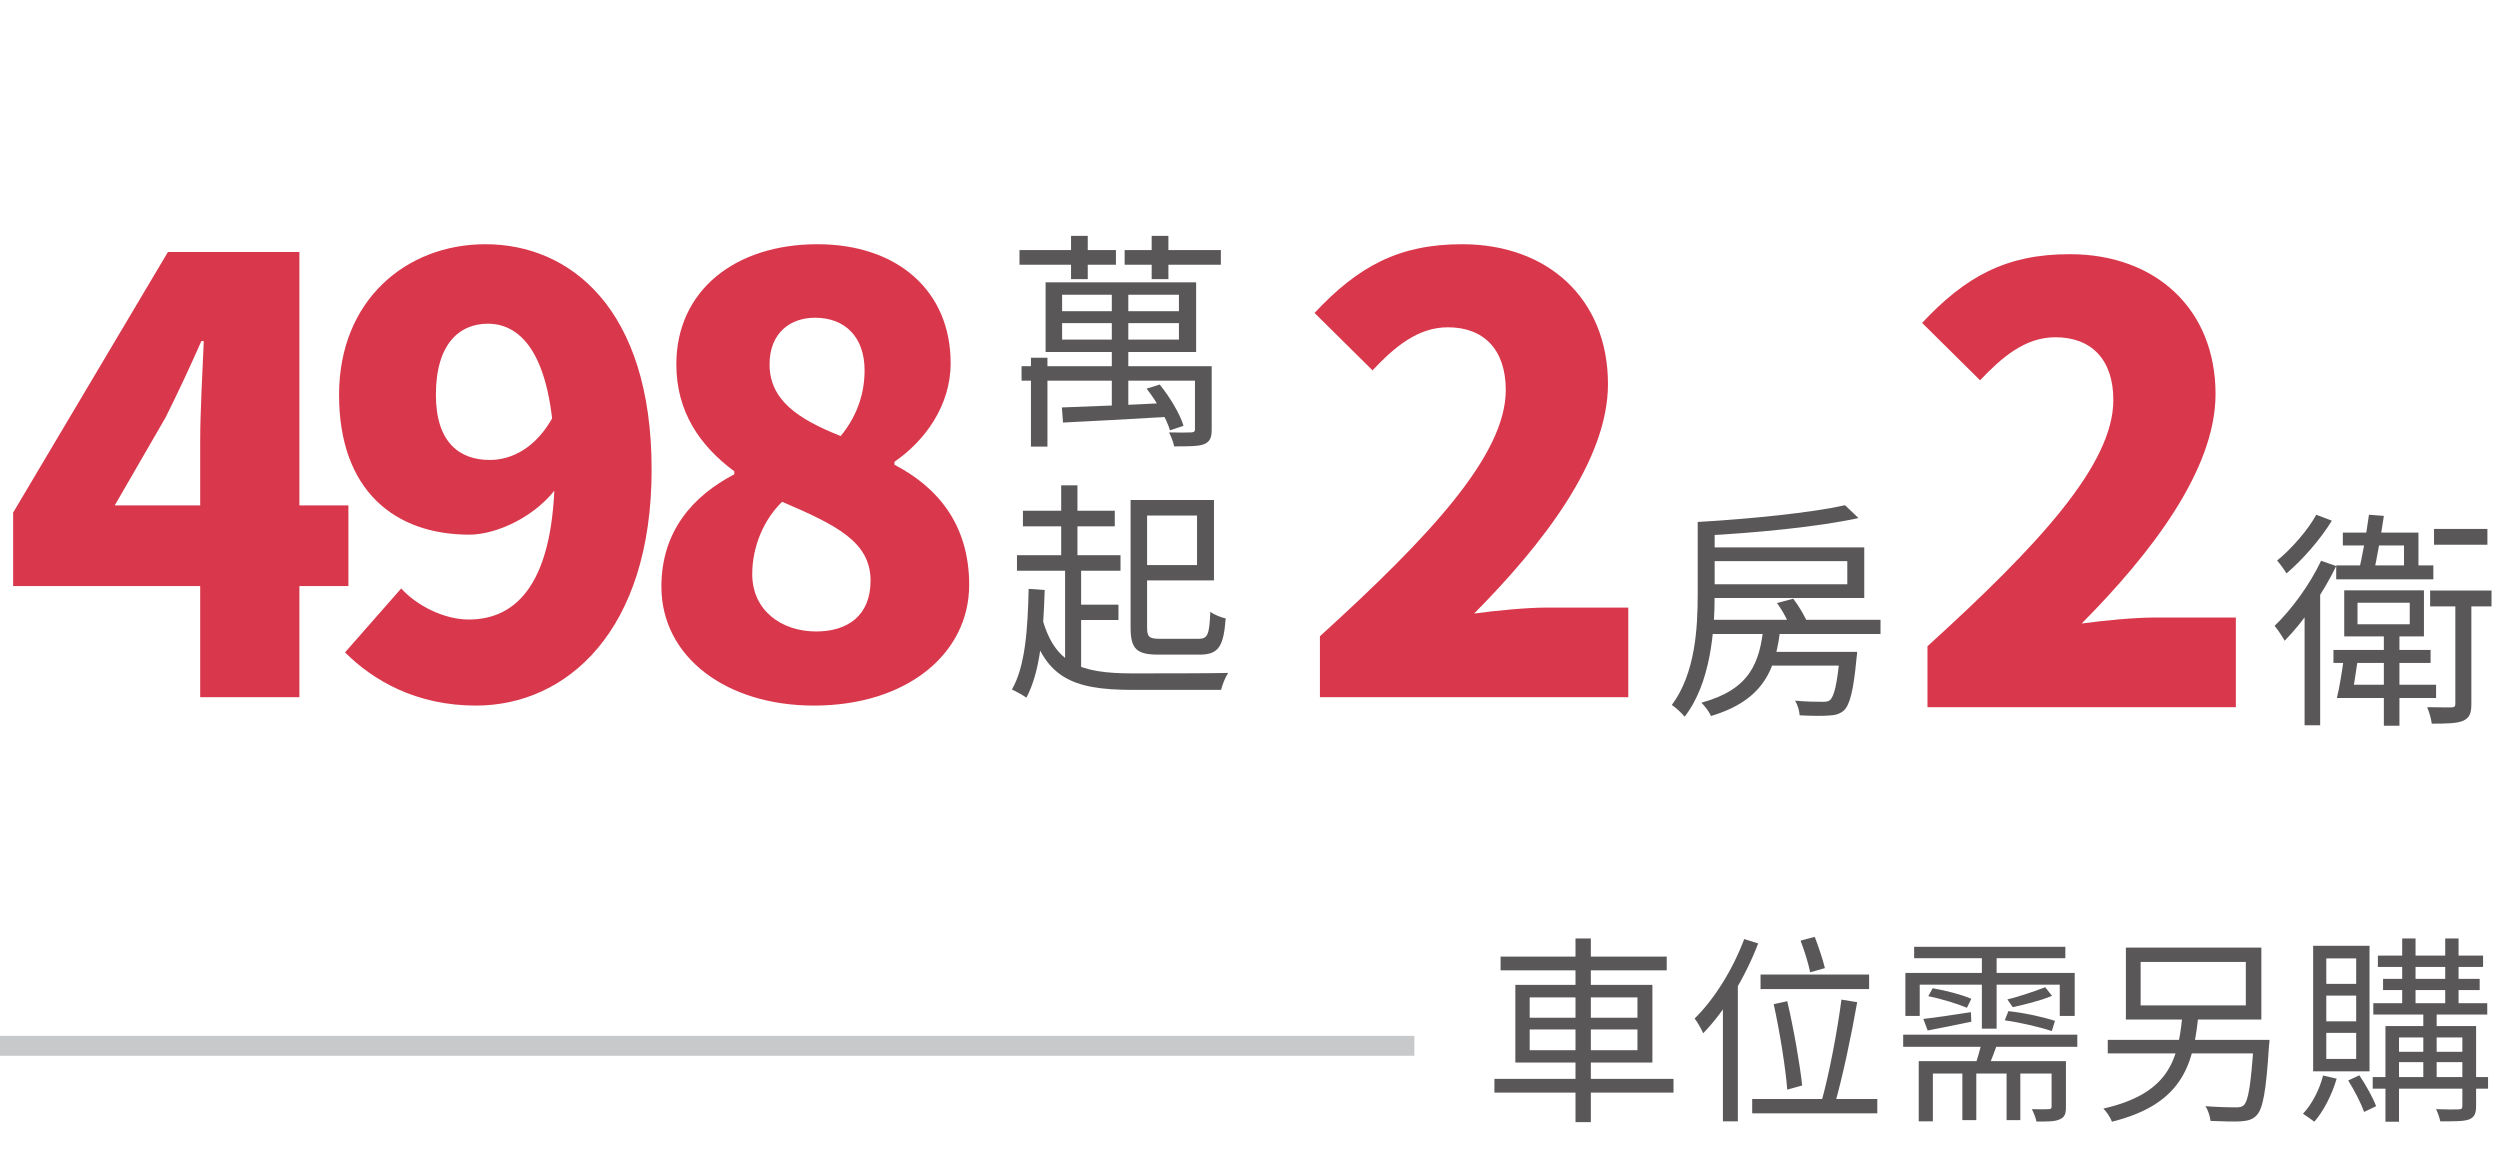 <svg width="251" height="117" viewBox="0 0 251 117" fill="none" xmlns="http://www.w3.org/2000/svg">
<path d="M20.1 70H30.06V25.3H16.86L1.32 51.46V58.84H34.98V50.74H11.52L16.62 41.92C17.88 39.4 19.08 36.82 20.22 34.24H20.46C20.34 37.12 20.1 41.38 20.1 44.2V70ZM47.782 70.84C56.903 70.84 65.422 63.34 65.422 47.14C65.422 30.94 57.203 24.52 48.742 24.52C40.763 24.52 34.042 30.16 34.042 39.64C34.042 49.24 39.623 53.68 47.123 53.68C49.883 53.68 53.962 51.82 56.123 48.64L55.583 41.74C53.843 44.98 51.383 46.18 49.163 46.18C46.163 46.18 43.763 44.44 43.763 39.64C43.763 34.48 46.163 32.5 48.983 32.5C52.282 32.5 55.703 35.5 55.703 47.14C55.703 58.48 51.922 62.2 47.062 62.2C44.542 62.2 41.782 60.76 40.282 59.08L34.642 65.5C37.462 68.32 41.782 70.84 47.782 70.84ZM81.705 70.84C91.065 70.84 97.305 65.62 97.305 58.72C97.305 52.6 94.065 48.88 89.805 46.66V46.36C92.865 44.26 95.445 40.72 95.445 36.46C95.445 29.2 90.105 24.52 82.065 24.52C73.845 24.52 67.905 29.14 67.905 36.58C67.905 41.32 70.245 44.74 73.725 47.32V47.62C69.585 49.78 66.405 53.32 66.405 58.9C66.405 65.98 72.945 70.84 81.705 70.84ZM84.405 43.78C80.025 42.04 77.265 40.12 77.265 36.58C77.265 33.4 79.365 31.9 81.825 31.9C84.945 31.9 86.805 33.94 86.805 37.18C86.805 39.46 86.085 41.74 84.405 43.78ZM81.945 63.4C78.465 63.4 75.525 61.3 75.525 57.64C75.525 54.82 76.725 52.12 78.525 50.38C83.985 52.72 87.405 54.4 87.405 58.3C87.405 61.84 85.065 63.4 81.945 63.4Z" fill="#D9374B"/>
<path d="M111.626 29.016V41.321H113.282V29.016H111.626ZM106.635 32.443H118.365V34.099H106.635V32.443ZM106.635 29.591H118.365V31.247H106.635V29.591ZM104.979 28.349V35.341H120.09V28.349H104.979ZM119.975 36.767V43.069C119.975 43.322 119.906 43.391 119.607 43.414C119.331 43.437 118.457 43.437 117.376 43.414C117.583 43.828 117.813 44.403 117.882 44.817C119.377 44.817 120.343 44.817 120.918 44.587C121.516 44.311 121.654 43.897 121.654 43.092V36.767H119.975ZM106.612 40.907L106.727 42.425C109.464 42.287 113.443 42.08 117.284 41.85L117.307 40.447C113.328 40.654 109.257 40.815 106.612 40.907ZM115.122 39.021C116.134 40.309 117.123 42.057 117.468 43.207L118.825 42.747C118.48 41.574 117.445 39.849 116.433 38.607L115.122 39.021ZM107.532 23.68V28.027H109.211V23.68H107.532ZM115.628 23.68V28.027H117.307V23.68H115.628ZM102.357 25.106V26.578H112.04V25.106H102.357ZM112.914 25.106V26.578H122.574V25.106H112.914ZM102.564 36.767V38.216H120.757V36.767H102.564ZM103.507 35.916V44.84H105.163V35.916H103.507ZM113.512 50.198V63.009C113.512 65.194 114.156 65.723 116.295 65.723C116.778 65.723 119.952 65.723 120.458 65.723C122.367 65.723 122.85 64.872 123.057 62.089C122.597 61.997 121.907 61.721 121.516 61.422C121.424 63.676 121.263 64.136 120.366 64.136C119.676 64.136 116.985 64.136 116.479 64.136C115.375 64.136 115.168 63.952 115.168 63.009V50.198H113.512ZM114.179 50.198V51.762H120.182V56.73H114.179V58.271H121.884V50.198H114.179ZM102.702 51.279V52.843H111.925V51.279H102.702ZM102.104 55.741V57.305H112.5V55.741H102.104ZM107.716 60.709V62.25H112.293V60.709H107.716ZM106.543 48.726V56.546H108.176V48.726H106.543ZM106.934 56.799V67.356H108.544V56.799H106.934ZM104.565 61.813L103.3 62.227C104.795 68.023 107.532 69.265 113.765 69.265H122.597C122.712 68.759 123.034 67.954 123.31 67.563C121.884 67.609 114.846 67.609 113.719 67.609C108.383 67.609 105.807 66.62 104.565 61.813ZM103.277 59.122C103.185 63.216 102.932 66.919 101.598 69.219C101.989 69.403 102.748 69.817 103.047 70.047C104.427 67.471 104.749 63.653 104.887 59.237L103.277 59.122Z" fill="#595757"/>
<path d="M132.52 70H163.48V61H155.32C153.28 61 150.22 61.3 148 61.6C154.84 54.7 161.44 46.24 161.44 38.56C161.44 30.04 155.44 24.52 146.8 24.52C140.44 24.52 136.36 26.74 131.98 31.42L137.8 37.18C139.96 34.9 142.3 32.86 145.36 32.86C148.96 32.86 151.18 35.08 151.18 39.16C151.18 45.64 143.68 53.74 132.52 63.88V70Z" fill="#D9374B"/>
<path d="M193.52 71H224.48V62H216.32C214.28 62 211.22 62.3 209 62.6C215.84 55.7 222.44 47.24 222.44 39.56C222.44 31.04 216.44 25.52 207.8 25.52C201.44 25.52 197.36 27.74 192.98 32.42L198.8 38.18C200.96 35.9 203.3 33.86 206.36 33.86C209.96 33.86 212.18 36.08 212.18 40.16C212.18 46.64 204.68 54.74 193.52 64.88V71Z" fill="#D9374B"/>
<path d="M178.408 60.547C179.006 61.352 179.604 62.479 179.811 63.238L181.559 62.732C181.283 61.996 180.662 60.915 180.041 60.11L178.408 60.547ZM171.255 62.226V63.652H188.804V62.226H171.255ZM177.419 65.446V66.826H185.239V65.446H177.419ZM184.733 65.446V65.676C184.457 68.666 184.158 69.885 183.744 70.276C183.537 70.46 183.33 70.46 182.916 70.46C182.502 70.46 181.375 70.46 180.225 70.345C180.478 70.759 180.662 71.38 180.685 71.817C181.881 71.886 183.031 71.886 183.606 71.84C184.273 71.817 184.733 71.679 185.147 71.311C185.722 70.736 186.09 69.356 186.389 66.136C186.435 65.906 186.458 65.446 186.458 65.446H184.733ZM177.074 62.801C176.683 66.573 175.694 69.218 170.818 70.552C171.163 70.874 171.623 71.495 171.784 71.886C177.074 70.299 178.339 67.217 178.776 62.801H177.074ZM171.439 54.958V56.338H185.469V58.661H171.439V60.041H187.171V54.958H171.439ZM185.239 50.726C181.835 51.485 175.671 52.106 170.45 52.405C170.634 52.75 170.841 53.371 170.91 53.785C176.2 53.509 182.456 52.911 186.596 52.014L185.239 50.726ZM170.45 52.405V59.627C170.45 63.054 170.22 67.585 167.851 70.782C168.196 70.989 168.886 71.633 169.139 71.955C171.761 68.574 172.152 63.307 172.152 59.65V52.405H170.45Z" fill="#595757"/>
<path d="M235.222 53.474V54.762H241.363V57.568H242.812V53.474H235.222ZM234.555 56.763V58.166H244.307V56.763H234.555ZM237.844 51.68C237.591 53.543 237.154 56.027 236.763 57.591H238.304C238.626 56.119 239.063 53.704 239.339 51.795L237.844 51.68ZM236.694 60.512H241.938V62.674H236.694V60.512ZM235.36 59.27V63.893H243.364V59.27H235.36ZM239.339 63.525V72.863H240.903V63.525H239.339ZM244.376 53.106V54.693H249.735V53.106H244.376ZM243.985 59.293V60.88H250.149V59.293H243.985ZM246.515 59.96V70.655C246.515 70.931 246.446 71 246.124 71.023C245.825 71.023 244.836 71.023 243.686 71C243.893 71.506 244.1 72.173 244.146 72.656C245.687 72.656 246.699 72.633 247.32 72.357C247.964 72.058 248.125 71.575 248.125 70.655V59.96H246.515ZM232.554 51.68C231.726 53.198 230.093 55.084 228.621 56.28C228.897 56.579 229.357 57.223 229.564 57.568C231.197 56.188 232.991 54.118 234.118 52.278L232.554 51.68ZM233.037 56.303C231.887 58.718 230.093 61.179 228.368 62.835C228.667 63.18 229.196 63.985 229.38 64.33C231.243 62.444 233.244 59.546 234.555 56.832L233.037 56.303ZM231.381 60.489V72.817H232.945V58.948V58.902L231.381 60.489ZM234.279 65.25V66.561H244.031V65.25H234.279ZM235.36 68.746L235.038 70.08H244.583V68.746H235.36ZM235.291 66.285C235.13 67.504 234.877 69.045 234.624 70.08H236.073C236.303 69.091 236.51 67.642 236.694 66.4L235.291 66.285Z" fill="#595757"/>
<path d="M150.66 96.04V97.42H167.34V96.04H150.66ZM150.04 108.32V109.7H168.02V108.32H150.04ZM158.18 94.22V112.66H159.72V94.22H158.18ZM153.58 103.36H164.4V105.44H153.58V103.36ZM153.58 100.14H164.4V102.18H153.58V100.14ZM152.14 98.88V106.68H165.9V98.88H152.14ZM176.76 97.84V99.3H187.66V97.84H176.76ZM178.08 100.82C178.7 103.62 179.28 107.3 179.44 109.4L180.94 108.98C180.72 106.94 180.1 103.32 179.44 100.52L178.08 100.82ZM184.88 100.36C184.48 103.46 183.64 107.9 182.88 110.58L184.2 110.9C184.98 108.22 185.88 103.94 186.46 100.62L184.88 100.36ZM175.92 110.34V111.78H188.48V110.34H175.92ZM180.78 94.44C181.16 95.44 181.58 96.78 181.74 97.62L183.22 97.2C183.02 96.34 182.58 95.06 182.2 94.06L180.78 94.44ZM175.12 94.28C173.98 97.32 172.12 100.32 170.14 102.26C170.42 102.6 170.86 103.4 171 103.74C173.18 101.5 175.22 98.12 176.52 94.72L175.12 94.28ZM172.98 99.44V112.58H174.48V97.96V97.94L172.98 99.44ZM192.18 95.06V96.2H207.36V95.06H192.18ZM198.98 95.44V103.28H200.46V95.44H198.98ZM191.3 97.68V102H192.74V98.86H206.8V102H208.3V97.68H191.3ZM193.1 102.3L193.54 103.46C194.84 103.22 196.36 102.9 197.92 102.58L197.88 101.62C196.08 101.9 194.36 102.16 193.1 102.3ZM193.6 100.02C194.92 100.28 196.6 100.8 197.48 101.18L197.92 100.28C197.02 99.88 195.34 99.44 194.04 99.22L193.6 100.02ZM205.34 99.12C204.38 99.48 202.68 100.08 201.54 100.34L202.08 101.12C203.24 100.86 204.86 100.48 206.02 99.98L205.34 99.12ZM201.28 102.44C202.86 102.66 204.9 103.14 206 103.52L206.32 102.5C205.22 102.12 203.2 101.68 201.64 101.52L201.28 102.44ZM191.08 103.88V105.1H208.56V103.88H191.08ZM197.02 107.32V112.46H198.42V107.32H197.02ZM201.46 107.32V112.46H202.84V107.32H201.46ZM192.64 106.54V112.58H194.06V107.78H206.36V106.54H192.64ZM205.98 106.54V111.1C205.98 111.28 205.92 111.34 205.7 111.36C205.48 111.38 204.8 111.38 204 111.36C204.18 111.72 204.4 112.24 204.46 112.6C205.56 112.6 206.3 112.62 206.8 112.38C207.32 112.16 207.42 111.8 207.42 111.12V106.54H205.98ZM199.02 104.34C198.88 105.16 198.52 106.36 198.22 107.18L199.54 107.32C199.88 106.58 200.3 105.48 200.66 104.4L199.02 104.34ZM211.62 104.4V105.76H226.8V104.4H211.62ZM226.28 104.4V104.62C226 108.86 225.74 110.54 225.26 110.98C225.04 111.16 224.84 111.18 224.42 111.18C223.96 111.18 222.7 111.16 221.42 111.06C221.7 111.46 221.88 112.08 221.94 112.54C223.18 112.6 224.42 112.62 225.02 112.58C225.72 112.52 226.18 112.4 226.58 111.96C227.2 111.3 227.52 109.54 227.8 105.08C227.84 104.86 227.86 104.4 227.86 104.4H226.28ZM219.08 102.28C218.64 106.48 217.7 109.82 211.18 111.3C211.5 111.62 211.9 112.22 212.04 112.62C218.94 110.9 220.16 107.12 220.68 102.28H219.08ZM214.92 96.58H225.48V100.94H214.92V96.58ZM213.44 95.14V102.36H227.04V95.14H213.44ZM238.74 95.94V97.08H249.3V95.94H238.74ZM238.28 100.72V101.86H249.72V100.72H238.28ZM238.22 108.14V109.3H249.8V108.14H238.22ZM239.26 98.28V99.4H248.96V98.28H239.26ZM241.18 94.22V101.18H242.52V94.22H241.18ZM245.5 94.22V101.18H246.84V94.22H245.5ZM243.3 101.22V108.5H244.64V101.22H243.3ZM247.22 103.02V111.04C247.22 111.3 247.14 111.36 246.86 111.38C246.6 111.4 245.62 111.4 244.58 111.36C244.76 111.72 244.94 112.24 245 112.58C246.44 112.58 247.36 112.6 247.92 112.38C248.44 112.16 248.6 111.78 248.6 111.04V103.02H247.22ZM239.5 103.02V112.62H240.86V104.16H247.82V103.02H239.5ZM240.2 105.6V106.64H247.78V105.6H240.2ZM233.24 107.98C232.86 109.44 232.12 110.86 231.22 111.82C231.54 112.02 232.1 112.42 232.36 112.62C233.28 111.56 234.12 109.94 234.6 108.3L233.24 107.98ZM235.76 108.48C236.38 109.46 237.06 110.8 237.36 111.64L238.56 111.06C238.26 110.24 237.54 108.94 236.88 107.96L235.76 108.48ZM233.56 99.96H236.56V102.54H233.56V99.96ZM233.56 103.7H236.56V106.32H233.56V103.7ZM233.56 96.22H236.56V98.78H233.56V96.22ZM232.24 94.96V107.56H237.9V94.96H232.24Z" fill="#595757"/>
<line x1="8.74228e-08" y1="105" x2="142" y2="105" stroke="#C8C9CA" stroke-width="2"/>
</svg>
